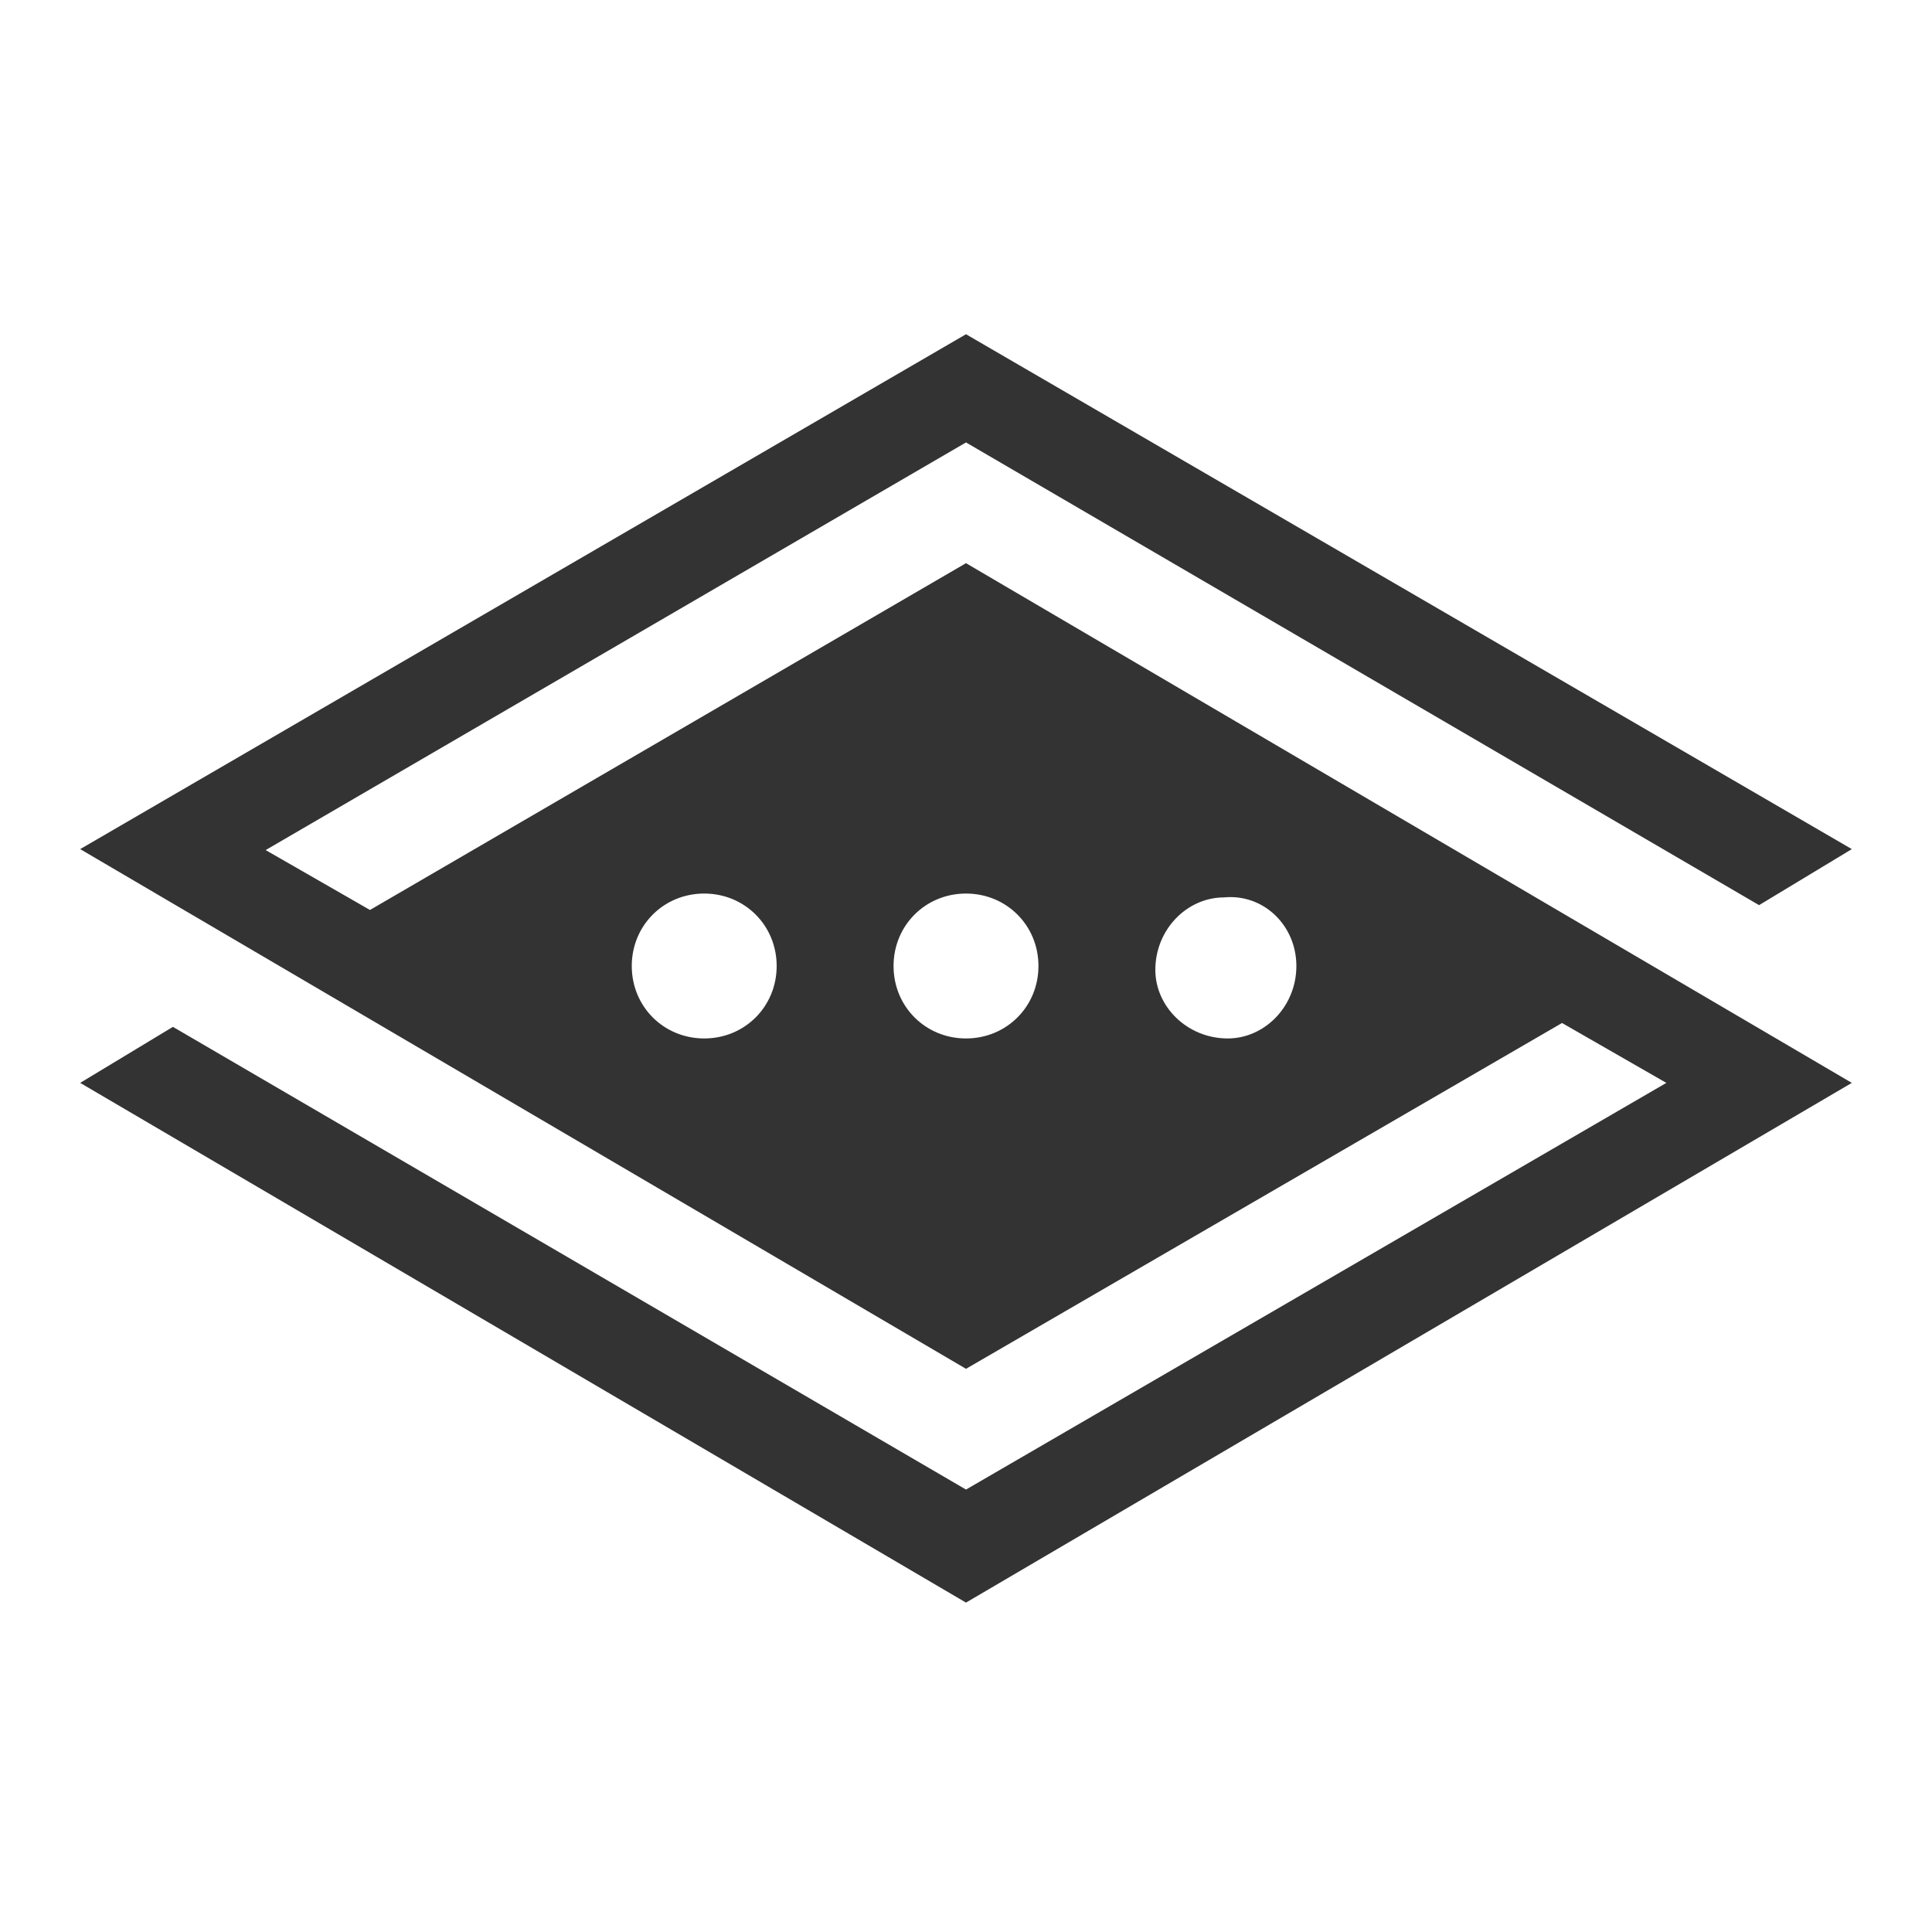 <?xml version="1.0" standalone="no"?><!DOCTYPE svg PUBLIC "-//W3C//DTD SVG 1.1//EN" "http://www.w3.org/Graphics/SVG/1.1/DTD/svg11.dtd"><svg class="icon" width="200px" height="200.00px" viewBox="0 0 1024 1024" version="1.1" xmlns="http://www.w3.org/2000/svg"><path fill="#333333" d="M687.104 512c0 21.504-16.896 38.4-36.352 38.4-21.504 0-38.4-16.896-38.4-36.352 0-21.504 16.896-38.4 36.352-38.4 20.992-2.048 38.4 14.848 38.4 36.352z m-136.704 0c0 21.504-16.896 38.4-38.4 38.4s-38.4-16.896-38.4-38.4 16.896-38.4 38.4-38.4 38.4 16.896 38.4 38.4z m-138.752 0c0 21.504-16.896 38.4-38.4 38.4s-38.4-16.896-38.4-38.4 16.896-38.4 38.4-38.4 38.4 16.896 38.4 38.4z m100.352 213.504l315.904-183.296 55.296 31.744-371.2 215.552-420.352-245.248-49.152 29.696 469.504 275.456 469.504-275.456L512 298.496 196.096 482.304 140.8 450.56 512 234.496l420.352 245.248 49.152-29.696L512 177.152 42.496 450.048l469.504 275.456z"  /></svg>